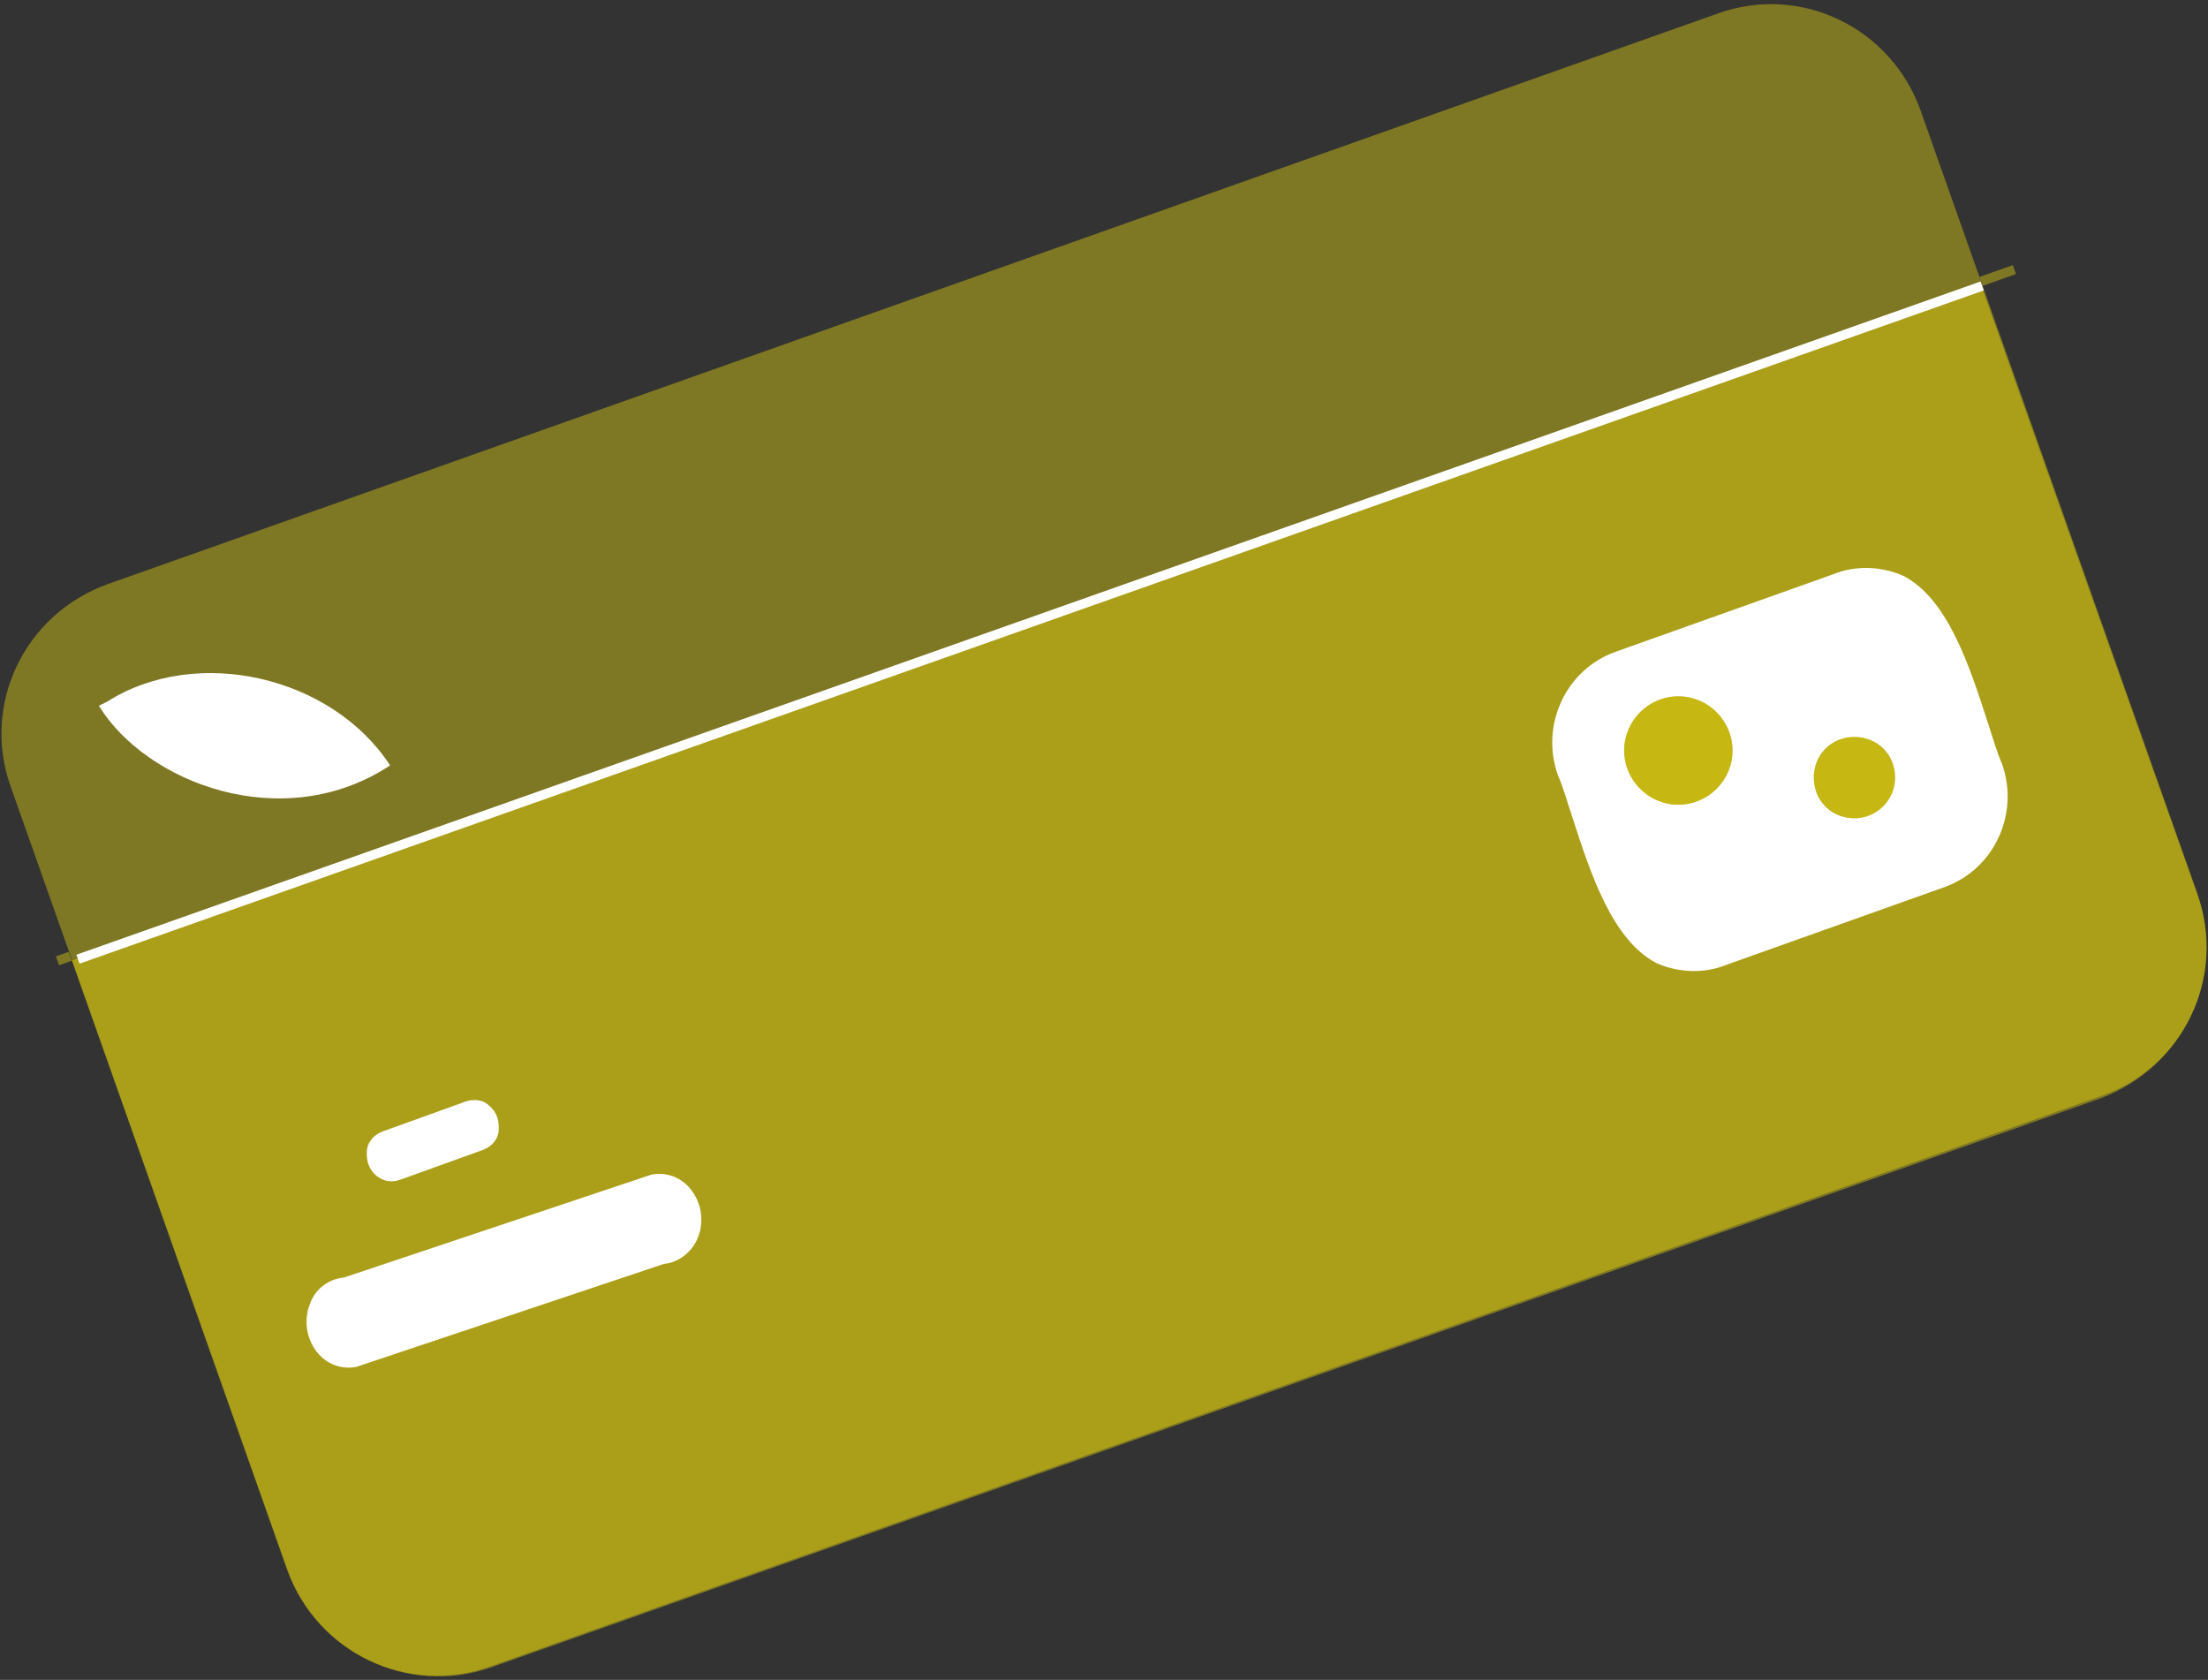 <svg xmlns="http://www.w3.org/2000/svg" viewBox="0 0 163 124" xml:space="preserve"><rect x="0" y="0" width="163" height="124" fill="#333333" stroke="none"/><path fill="#fff" d="M-98.7-403.1h-31c-1.4 0-2.5-1.1-2.5-2.5s1.1-2.5 2.5-2.5h31c1.4 0 2.5 1.1 2.5 2.5s-1.1 2.5-2.5 2.5z"/><circle fill="#fff" cx="-82.7" cy="-405.6" r="2"/><g opacity=".4" fill="#eedd0b"><path d="m162.2 66-15.9-44.8-141 49.7 15.9 45c2.2 6.1 8.9 9.3 15 7.2l118.8-42c6.2-2.3 9.4-9 7.2-15.1z"/><path d="m4.125 70.593.943-.334.234.66-.943.334z"/><path d="m146.137 20.44 2.45-.869.235.66-2.451.869z"/></g><path fill="#eedd0b" d="M155.1 80.9 36.2 123c-6.1 2.2-12.8-1-15-7.2L.8 58.1c-2.2-6.1 1-12.8 7.2-15L126.8 1c6.1-2.2 12.8 1 15 7.2l20.4 57.7c2.2 6.2-1 12.9-7.1 15z" opacity=".4"/><path fill="#fff" d="M28.8 56.5c-7.9 5.2-18 1.3-21.5-4.4l.6-.3c6.6-4.2 16.6-1.9 20.9 4.7z"/><path fill="#fff" d="M29.5 87.1c-.6.2-1.2.1-1.7-.3-.6-.5-.8-1.2-.7-2 .1-.6.6-1.1 1.2-1.3l6.1-2.2c.6-.2 1.3-.1 1.7.3.6.5.8 1.2.7 2-.1.6-.6 1.1-1.2 1.3l-6.1 2.2z"/><path fill="#fff" d="M26.3 100.9c-1.1.2-2.2-.2-2.9-1.1-.8-1-1-2.4-.5-3.6.4-1.1 1.4-1.8 2.5-1.9l22.7-7.6c1.1-.2 2.2.2 2.9 1.1.8 1 1 2.4.5 3.6-.4 1-1.4 1.8-2.5 1.9l-22.7 7.6z"/><path fill="#fff" d="m5.642 70.473 140.571-49.695.233.66L5.875 71.133z"/><path fill="#fff" d="M147.8 56.4c-.4-.9-.7-2-1.1-3.2-1.3-4-2.9-9-6.2-10.7-1.6-.7-3.5-.8-5.2-.1l-16 5.7c-3.7 1.3-5.6 5.4-4.3 9.1.4.9.7 2 1.1 3.2 1.3 4 2.9 9 6.2 10.7 1.6.7 3.5.8 5.2.1l16-5.7c3.7-1.3 5.6-5.4 4.3-9.1zm-23.9 3c-2.2 0-4-1.8-4-4s1.8-4 4-4 4 1.8 4 4-1.8 4-4 4zm13 1c-1.7 0-3-1.3-3-3s1.3-3 3-3 3 1.3 3 3-1.4 3-3 3z"/><circle fill="#eedd0b" cx="123.9" cy="55.4" r="4" opacity=".4"/><circle fill="#eedd0b" cx="136.9" cy="57.4" r="3" opacity=".4"/></svg>